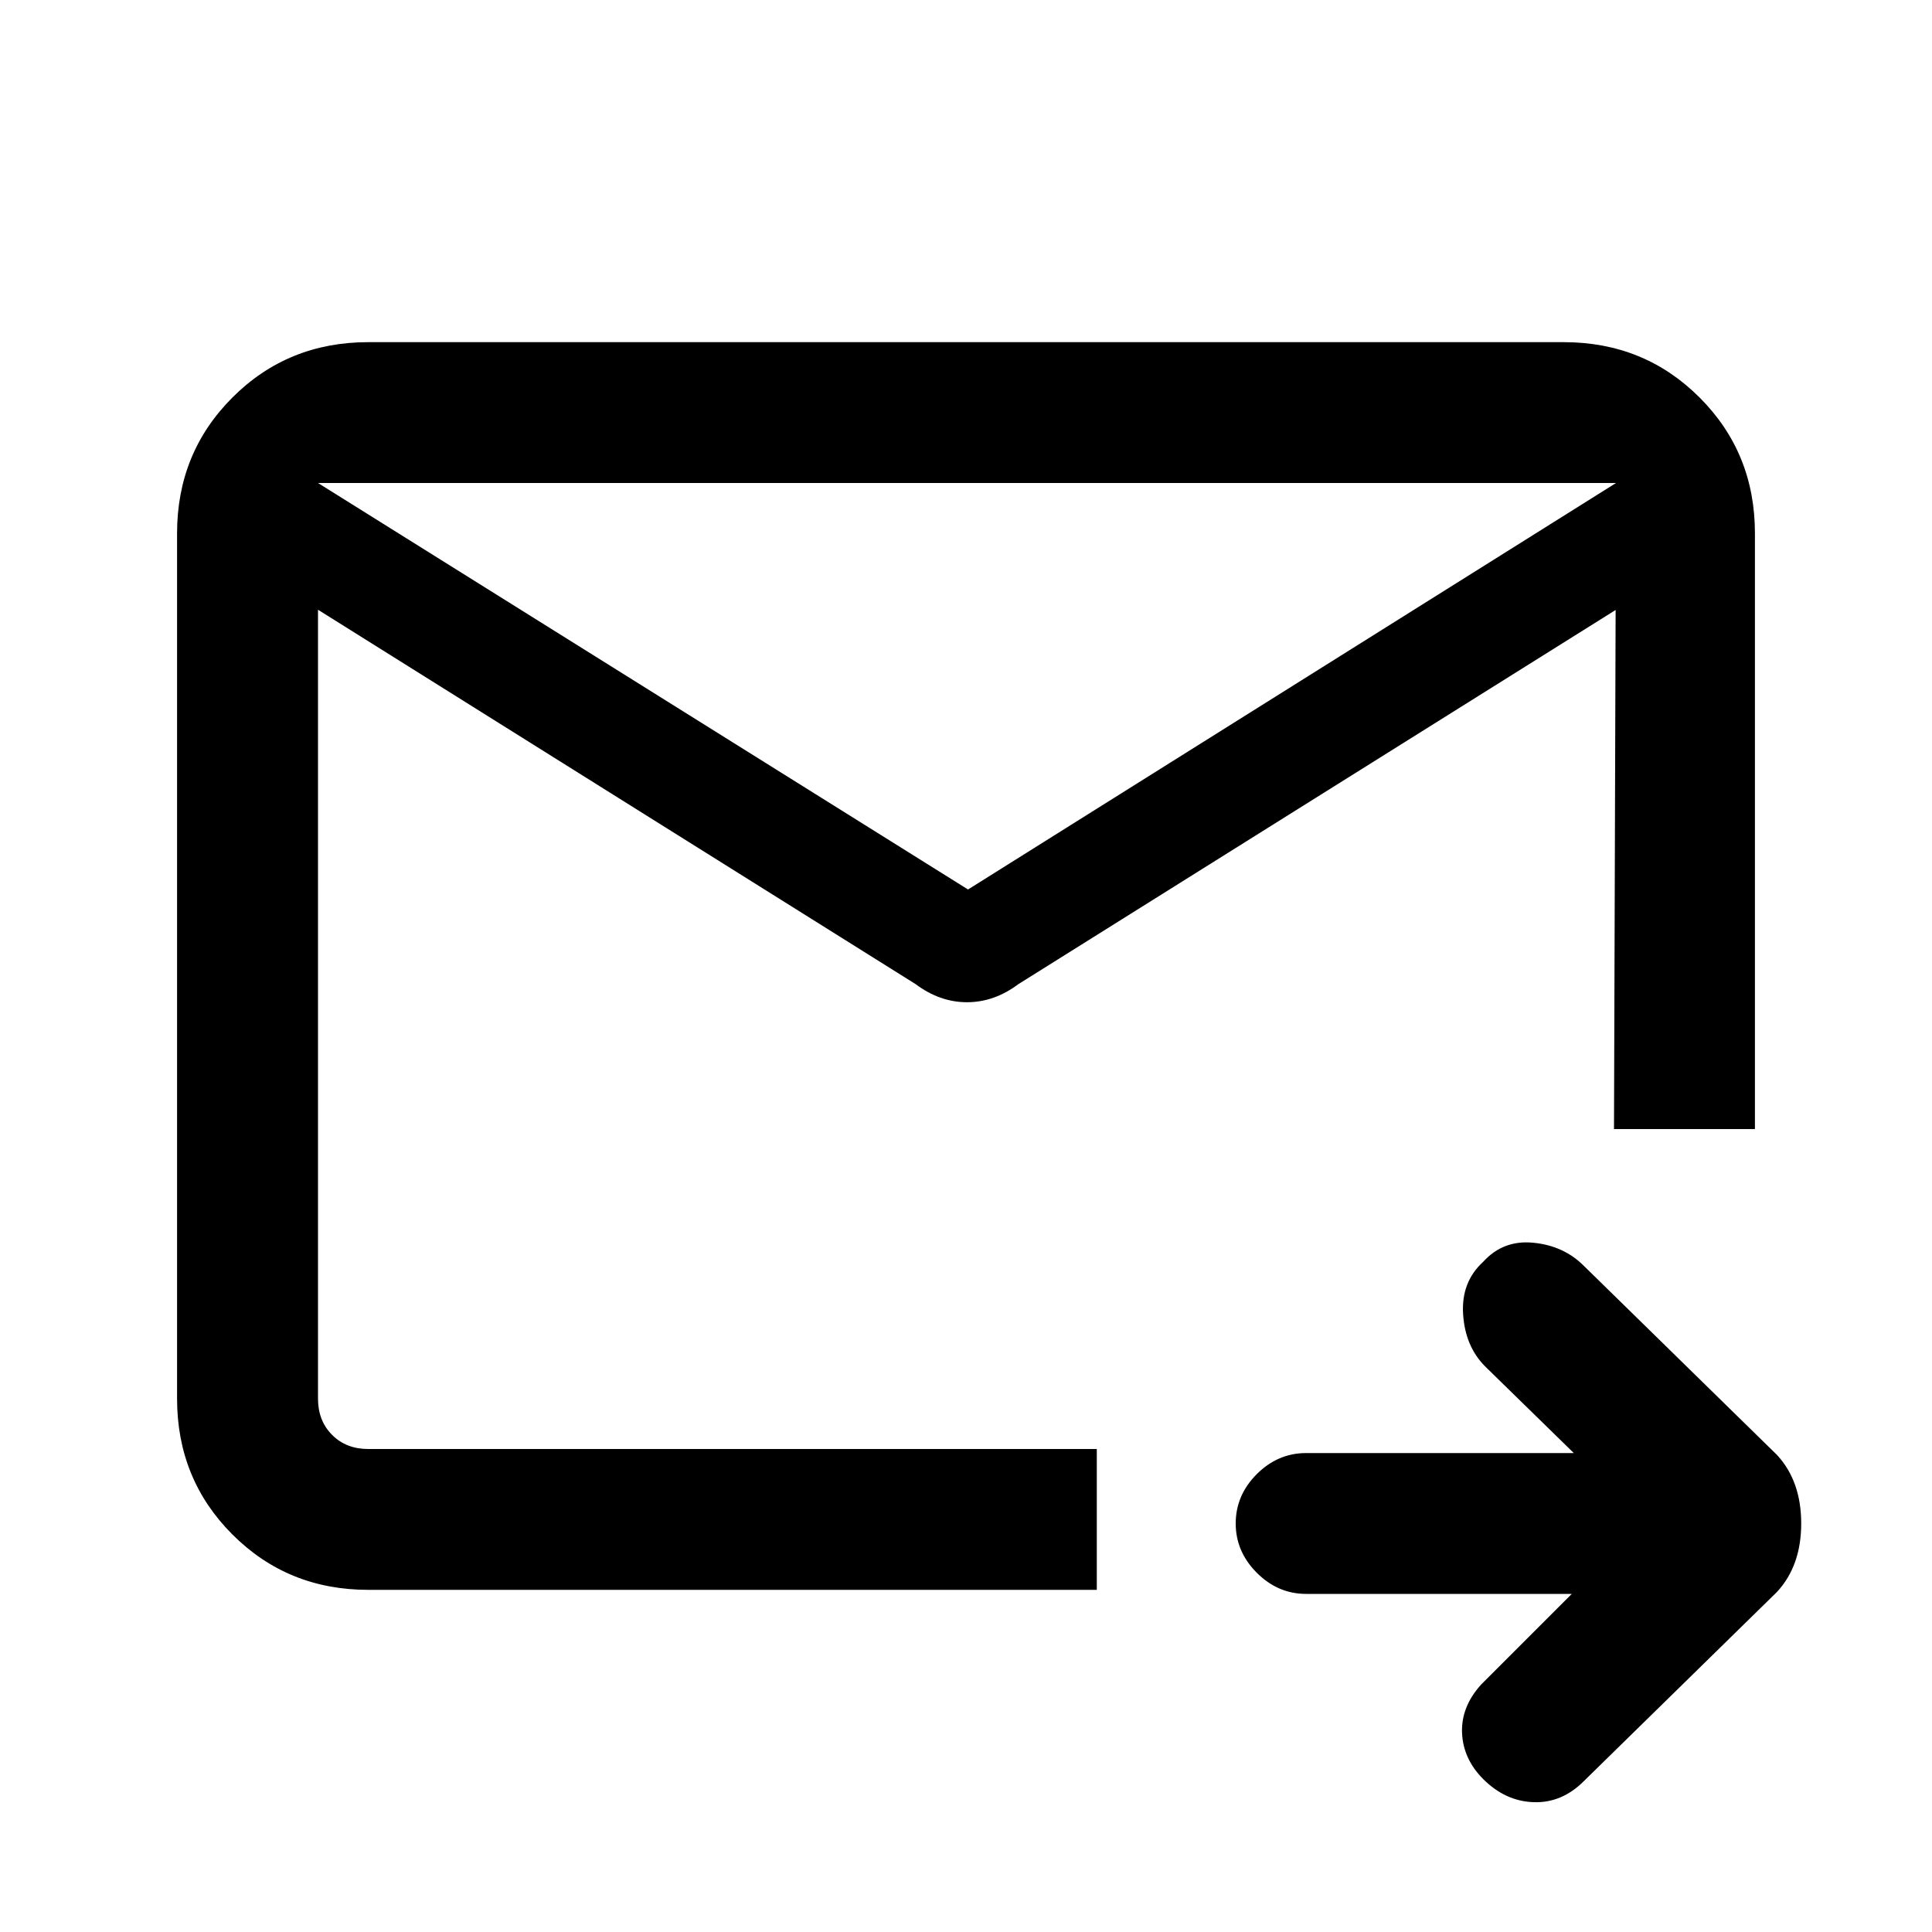 <svg xmlns="http://www.w3.org/2000/svg" height="20" width="20"><path d="M16.729 5H3.292v9.479q0 .229.146.375.145.146.374.146h7.542v1.458H3.812q-.833 0-1.406-.573t-.573-1.406V5.521q0-.833.573-1.406t1.406-.573h12.376q.833 0 1.406.573t.573 1.406v6.167h-1.459Zm-.458 11.5h-2.75q-.292 0-.511-.219-.218-.219-.218-.51 0-.292.218-.511.219-.218.511-.218h2.771l-.917-.896q-.208-.208-.229-.542-.021-.333.208-.542.208-.229.521-.197.313.031.521.239l2 1.958q.25.271.25.709 0 .437-.25.708l-2 1.959q-.229.229-.521.218-.292-.01-.521-.239-.208-.209-.219-.479-.01-.271.198-.5ZM3.292 5v10-3.312V11.792 5Zm6.729 4.208L16.729 5v1.312l-6.187 3.876q-.25.187-.532.187-.281 0-.531-.187L3.292 6.312V5Z"/></svg>